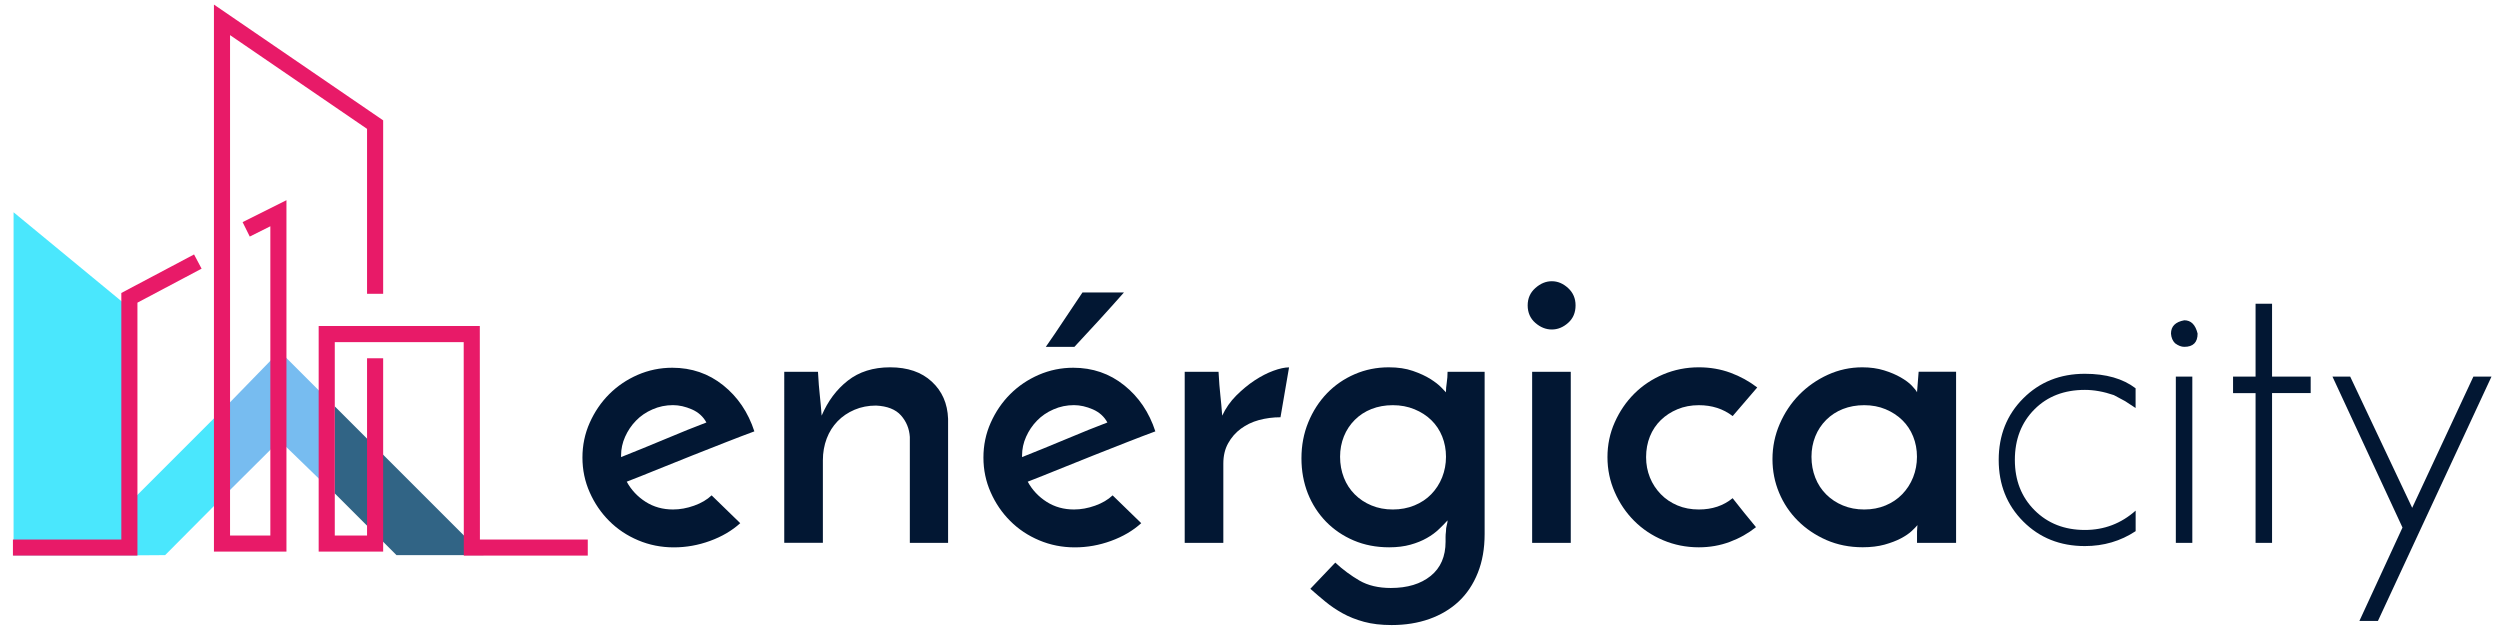 <?xml version="1.0" encoding="utf-8"?>
<!-- Generator: Adobe Illustrator 24.0.1, SVG Export Plug-In . SVG Version: 6.00 Build 0)  -->
<svg version="1.0" id="Capa_1" xmlns="http://www.w3.org/2000/svg" xmlns:xlink="http://www.w3.org/1999/xlink" x="0px" y="0px"
	 viewBox="0 0 464.04 116.86" style="enable-background:new 0 0 464.04 116.86;" xml:space="preserve">
<style type="text/css">
	.st0{fill:#316485;}
	.st1{fill:#77BCF0;}
	.st2{fill:#4AE7FD;}
	.st3{fill:#E81A68;}
	.st4{fill:none;stroke:#021733;stroke-width:7.034;stroke-miterlimit:10;}
	.st5{fill:#021733;}
</style>
<g>
	<g>
		<polygon class="st0" points="62.11,75.4 62.11,91.56 73.59,103.04 89.75,103.04 		"/>
	</g>
	<g>
		<polygon class="st1" points="51.91,81.78 51.91,65.2 61.92,75.21 61.92,91.49 		"/>
	</g>
	<g>
		<polygon class="st1" points="51.91,81.78 42.56,91.08 42.56,74.81 51.91,65.2 		"/>
	</g>
	<g>
		<polygon class="st2" points="39.85,77.52 39.85,93.79 30.65,103.04 24.85,103.08 24.85,92.52 		"/>
	</g>
	<g>
		<g>
			<g>
				<polygon class="st2" points="24.85,103.08 2.52,103.08 2.52,39.4 24.85,57.81 				"/>
			</g>
		</g>
		<g>
			<g>
				<polygon class="st3" points="25.51,103.13 2.4,103.13 2.4,100.14 22.52,100.14 22.52,54.38 36.02,47.23 37.42,49.87 
					25.51,56.18 				"/>
			</g>
			<g>
				<polygon class="st3" points="53.17,102.39 39.71,102.39 39.71,0.85 71.12,22.34 71.12,54.53 68.13,54.53 68.13,23.92 42.7,6.52 
					42.7,99.4 50.18,99.4 50.18,42 46.36,43.91 45.03,41.23 53.17,37.16 				"/>
			</g>
			<g>
				<polygon class="st3" points="109.1,103.13 86.09,103.13 86.07,63.5 62.14,63.5 62.14,99.4 68.13,99.4 68.13,66.5 71.12,66.5 
					71.12,102.39 59.15,102.39 59.15,60.51 89.06,60.51 89.08,100.14 109.1,100.14 				"/>
			</g>
			<g>
				<path class="st4" d="M1.58,67.24"/>
			</g>
		</g>
	</g>
	<g>
		<g>
			<path class="st5" d="M137.4,97.11c-1.54,1.4-3.41,2.49-5.6,3.29c-2.19,0.8-4.43,1.2-6.73,1.2c-2.34,0-4.55-0.44-6.61-1.31
				c-2.07-0.87-3.86-2.07-5.38-3.59c-1.52-1.52-2.73-3.29-3.62-5.31c-0.9-2.02-1.35-4.17-1.35-6.46c0-2.29,0.45-4.45,1.35-6.46
				c0.9-2.02,2.1-3.79,3.62-5.31c1.52-1.52,3.29-2.71,5.31-3.59c2.02-0.87,4.15-1.31,6.39-1.31c3.59,0,6.74,1.08,9.45,3.25
				c2.71,2.17,4.64,5.02,5.79,8.56c-1.49,0.55-3.23,1.21-5.19,1.98c-1.97,0.77-4.02,1.58-6.17,2.43c-2.14,0.85-4.28,1.71-6.43,2.58
				c-2.14,0.87-4.11,1.66-5.9,2.35c0.85,1.55,2.02,2.79,3.51,3.74c1.49,0.95,3.19,1.42,5.08,1.42c1.3,0,2.6-0.24,3.92-0.71
				c1.32-0.47,2.4-1.11,3.25-1.91L137.4,97.11z M131.12,78.42c-0.6-1.1-1.5-1.91-2.69-2.43c-1.2-0.52-2.37-0.79-3.51-0.79
				c-1.34,0-2.62,0.26-3.81,0.79c-1.2,0.52-2.22,1.22-3.06,2.09c-0.85,0.87-1.52,1.87-2.02,2.99c-0.5,1.12-0.75,2.28-0.75,3.47v0.3
				c1.24-0.5,2.58-1.03,4-1.61c1.42-0.57,2.84-1.16,4.26-1.76c1.42-0.6,2.78-1.16,4.07-1.68C128.91,79.28,130.08,78.82,131.12,78.42
				z"/>
		</g>
		<g>
			<path class="st5" d="M145.55,69.01h6.28c0.1,1.79,0.21,3.25,0.34,4.37c0.12,1.12,0.24,2.38,0.34,3.77
				c1.15-2.69,2.76-4.86,4.86-6.5c2.09-1.64,4.71-2.47,7.85-2.47c3.24,0,5.82,0.88,7.73,2.65c1.92,1.77,2.93,4.07,3.03,6.91v23.02
				h-7.1V81.11c-0.1-1.54-0.65-2.88-1.64-4c-1-1.12-2.54-1.73-4.63-1.83c-1.45,0-2.78,0.26-4,0.78c-1.22,0.52-2.27,1.23-3.14,2.13
				c-0.87,0.9-1.55,1.97-2.02,3.21c-0.47,1.25-0.71,2.59-0.71,4.03v15.32h-7.17V69.01z"/>
		</g>
		<g>
			<path class="st5" d="M211.83,97.11c-1.54,1.4-3.41,2.49-5.6,3.29c-2.19,0.8-4.43,1.2-6.73,1.2c-2.34,0-4.55-0.44-6.61-1.31
				c-2.07-0.87-3.86-2.07-5.38-3.59c-1.52-1.52-2.73-3.29-3.62-5.31c-0.9-2.02-1.35-4.17-1.35-6.46c0-2.29,0.45-4.45,1.35-6.46
				c0.9-2.02,2.1-3.79,3.62-5.31c1.52-1.52,3.29-2.71,5.31-3.59c2.02-0.87,4.15-1.31,6.39-1.31c3.59,0,6.74,1.08,9.45,3.25
				c2.71,2.17,4.64,5.02,5.79,8.56c-1.49,0.55-3.23,1.21-5.19,1.98c-1.97,0.77-4.02,1.58-6.17,2.43c-2.14,0.85-4.28,1.71-6.43,2.58
				c-2.14,0.87-4.11,1.66-5.9,2.35c0.85,1.55,2.02,2.79,3.51,3.74c1.49,0.95,3.19,1.42,5.08,1.42c1.3,0,2.6-0.24,3.92-0.71
				c1.32-0.47,2.4-1.11,3.25-1.91L211.83,97.11z M205.55,78.42c-0.6-1.1-1.5-1.91-2.69-2.43c-1.2-0.52-2.37-0.79-3.51-0.79
				c-1.34,0-2.62,0.26-3.81,0.79c-1.2,0.52-2.22,1.22-3.06,2.09c-0.85,0.87-1.52,1.87-2.02,2.99c-0.5,1.12-0.75,2.28-0.75,3.47v0.3
				c1.24-0.5,2.58-1.03,4-1.61c1.42-0.57,2.84-1.16,4.26-1.76c1.42-0.6,2.78-1.16,4.07-1.68C203.33,79.28,204.5,78.82,205.55,78.42z
				 M194.12,64.38c1.15-1.64,2.28-3.31,3.4-5.01c1.12-1.69,2.25-3.39,3.4-5.08h7.7c-1.5,1.69-3.01,3.39-4.56,5.08
				c-1.54,1.69-3.09,3.36-4.63,5.01H194.12z"/>
		</g>
		<g>
			<path class="st5" d="M237.68,77.45c-1.39,0-2.73,0.18-4,0.52c-1.27,0.35-2.39,0.89-3.36,1.61c-0.97,0.72-1.76,1.62-2.35,2.69
				c-0.6,1.07-0.9,2.33-0.9,3.77v14.72h-7.17V69.01h6.28c0.1,1.79,0.21,3.25,0.34,4.37c0.12,1.12,0.24,2.38,0.34,3.77
				c0.65-1.39,1.52-2.64,2.62-3.74c1.1-1.09,2.23-2.03,3.4-2.8c1.17-0.77,2.33-1.37,3.48-1.79c1.14-0.42,2.12-0.63,2.91-0.63
				L237.68,77.45z"/>
		</g>
		<g>
			<path class="st5" d="M241.57,85.07c0-2.39,0.42-4.62,1.27-6.69c0.85-2.07,2.01-3.86,3.47-5.38c1.47-1.52,3.19-2.7,5.16-3.55
				c1.97-0.85,4.07-1.27,6.31-1.27c1.69,0,3.19,0.22,4.48,0.67c1.3,0.45,2.38,0.95,3.25,1.5c0.87,0.55,1.54,1.07,2.02,1.57
				c0.47,0.5,0.76,0.8,0.86,0.9c0-0.55,0.05-1.15,0.15-1.79c0.1-0.65,0.15-1.32,0.15-2.02h6.88v30.12c0,2.69-0.42,5.09-1.27,7.21
				c-0.85,2.12-2.03,3.89-3.55,5.31c-1.52,1.42-3.34,2.5-5.45,3.25c-2.12,0.75-4.45,1.12-6.99,1.12c-1.94,0-3.65-0.2-5.12-0.6
				c-1.47-0.4-2.79-0.92-3.96-1.57c-1.17-0.65-2.24-1.37-3.21-2.17c-0.97-0.8-1.91-1.59-2.8-2.39l4.63-4.86
				c1.39,1.3,2.89,2.4,4.48,3.33c1.59,0.92,3.54,1.38,5.83,1.38c3.09,0,5.55-0.75,7.4-2.24c1.84-1.49,2.76-3.61,2.76-6.35
				c0-0.25,0-0.53,0-0.86c0-0.32,0.02-0.66,0.07-1.01c0-0.45,0.05-0.85,0.15-1.19c0.1-0.35,0.15-0.65,0.15-0.9
				c-0.45,0.5-0.98,1.05-1.61,1.64c-0.62,0.6-1.37,1.15-2.24,1.64c-0.87,0.5-1.88,0.91-3.03,1.23c-1.15,0.32-2.47,0.49-3.96,0.49
				c-2.39,0-4.58-0.42-6.58-1.27c-1.99-0.85-3.71-2.02-5.16-3.51c-1.44-1.49-2.57-3.24-3.36-5.23
				C241.97,89.58,241.57,87.42,241.57,85.07z M248.74,84.78c0,1.4,0.24,2.69,0.71,3.89c0.47,1.2,1.15,2.23,2.02,3.1
				c0.87,0.87,1.91,1.56,3.1,2.05c1.2,0.5,2.52,0.75,3.96,0.75c1.44,0,2.78-0.25,4-0.75c1.22-0.5,2.27-1.19,3.14-2.09
				c0.87-0.9,1.54-1.94,2.02-3.14c0.47-1.2,0.71-2.47,0.71-3.81c0-1.34-0.24-2.6-0.71-3.77c-0.47-1.17-1.15-2.18-2.02-3.03
				c-0.87-0.85-1.92-1.52-3.14-2.02c-1.22-0.5-2.55-0.75-4-0.75c-1.44,0-2.76,0.24-3.96,0.71c-1.19,0.47-2.23,1.15-3.1,2.02
				c-0.87,0.87-1.55,1.89-2.02,3.06C248.98,82.17,248.74,83.43,248.74,84.78z"/>
		</g>
		<g>
			<path class="st5" d="M283.56,56.68c0-1.29,0.47-2.37,1.42-3.21c0.95-0.85,1.97-1.27,3.06-1.27c1.1,0,2.1,0.42,3.03,1.27
				c0.92,0.85,1.38,1.92,1.38,3.21c0,1.35-0.46,2.43-1.38,3.25c-0.92,0.82-1.93,1.23-3.03,1.23c-1.1,0-2.12-0.41-3.06-1.23
				C284.04,59.11,283.56,58.02,283.56,56.68z M291.56,100.77h-7.17V69.01h7.17V100.77z"/>
		</g>
		<g>
			<path class="st5" d="M321.6,92.47c0.75,0.95,1.47,1.86,2.17,2.73c0.7,0.87,1.42,1.76,2.17,2.65c-1.45,1.15-3.06,2.06-4.86,2.73
				c-1.79,0.67-3.71,1.01-5.75,1.01c-2.34,0-4.55-0.44-6.61-1.31c-2.07-0.87-3.86-2.07-5.38-3.59c-1.52-1.52-2.73-3.3-3.62-5.34
				c-0.9-2.04-1.35-4.21-1.35-6.5c0-2.29,0.45-4.45,1.35-6.46c0.9-2.02,2.1-3.79,3.62-5.31c1.52-1.52,3.31-2.71,5.38-3.59
				c2.07-0.87,4.27-1.31,6.61-1.31c2.09,0,4.05,0.34,5.87,1.01c1.82,0.67,3.47,1.58,4.97,2.73l-4.56,5.31
				c-1.75-1.34-3.84-2.02-6.28-2.02c-1.44,0-2.76,0.25-3.96,0.75c-1.2,0.5-2.23,1.17-3.1,2.02c-0.87,0.85-1.55,1.86-2.02,3.03
				c-0.47,1.17-0.71,2.45-0.71,3.85c0,1.35,0.24,2.6,0.71,3.77c0.47,1.17,1.15,2.2,2.02,3.1c0.87,0.9,1.91,1.59,3.1,2.09
				c1.19,0.5,2.51,0.75,3.96,0.75C317.81,94.57,319.9,93.87,321.6,92.47z"/>
		</g>
		<g>
			<path class="st5" d="M329,85.22c0-2.29,0.45-4.47,1.35-6.54c0.9-2.07,2.1-3.87,3.62-5.42c1.52-1.54,3.29-2.78,5.31-3.7
				c2.02-0.92,4.15-1.38,6.39-1.38c1.49,0,2.84,0.19,4.03,0.56c1.2,0.37,2.23,0.81,3.1,1.31c0.87,0.5,1.56,1.01,2.06,1.53
				c0.5,0.52,0.82,0.93,0.97,1.23l0.3-3.81h6.95v31.76h-7.25v-2.09c0-0.25,0.01-0.49,0.04-0.71c0.02-0.22,0.04-0.38,0.04-0.49
				c-0.2,0.25-0.55,0.61-1.05,1.08c-0.5,0.47-1.17,0.93-2.02,1.38c-0.85,0.45-1.86,0.83-3.03,1.16c-1.17,0.32-2.53,0.49-4.07,0.49
				c-2.44,0-4.68-0.45-6.73-1.34c-2.04-0.9-3.81-2.09-5.31-3.59c-1.49-1.49-2.65-3.22-3.47-5.19C329.41,89.5,329,87.42,329,85.22z
				 M336.24,84.78c0,1.4,0.24,2.69,0.71,3.89c0.47,1.2,1.15,2.23,2.02,3.1c0.87,0.87,1.91,1.56,3.1,2.05
				c1.2,0.5,2.52,0.75,3.96,0.75s2.76-0.25,3.96-0.75c1.2-0.5,2.23-1.19,3.1-2.09c0.87-0.9,1.54-1.94,2.02-3.14
				c0.47-1.2,0.71-2.47,0.71-3.81c0-1.34-0.24-2.6-0.71-3.77c-0.47-1.17-1.15-2.18-2.02-3.03c-0.87-0.85-1.91-1.52-3.1-2.02
				c-1.2-0.5-2.52-0.75-3.96-0.75s-2.76,0.24-3.96,0.71c-1.19,0.47-2.23,1.15-3.1,2.02c-0.87,0.87-1.55,1.89-2.02,3.06
				C336.48,82.17,336.24,83.43,336.24,84.78z"/>
		</g>
		<g>
			<path class="st5" d="M386.98,101.36c-4.58,0-8.39-1.52-11.43-4.56c-3.04-3.04-4.56-6.85-4.56-11.43c0-4.58,1.52-8.39,4.56-11.43
				c3.04-3.04,6.85-4.56,11.43-4.56c3.94,0,7.07,0.9,9.42,2.69v3.66l-1.94-1.27l-2.09-1.12c-1.89-0.65-3.69-0.97-5.38-0.97
				c-3.84,0-6.95,1.2-9.34,3.59c-2.44,2.44-3.66,5.58-3.66,9.41c0,3.79,1.22,6.9,3.66,9.34c2.44,2.44,5.55,3.66,9.34,3.66
				c3.59,0,6.73-1.2,9.42-3.59v3.81C393.61,100.44,390.47,101.36,386.98,101.36z"/>
		</g>
		<g>
			<path class="st5" d="M405.44,64.38c-0.55,0-1.12-0.22-1.72-0.67c-0.45-0.45-0.7-1.05-0.75-1.79c0-1.35,0.82-2.17,2.47-2.47
				c1.25,0,2.07,0.82,2.47,2.47C407.91,63.55,407.09,64.38,405.44,64.38z M403.87,100.77V69.9h3.06v30.86H403.87z"/>
		</g>
		<g>
			<path class="st5" d="M421.73,72.97v27.8h-3.06v-27.8h-4.18V69.9h4.18V56.38h3.06V69.9h7.17v3.06H421.73z"/>
		</g>
		<g>
			<path class="st5" d="M441.38,115.26h-3.44l8-17.34l-13-28.02h3.29l11.51,24.36l11.36-24.36h3.36L441.38,115.26z"/>
		</g>
	</g>
</g>
</svg>
